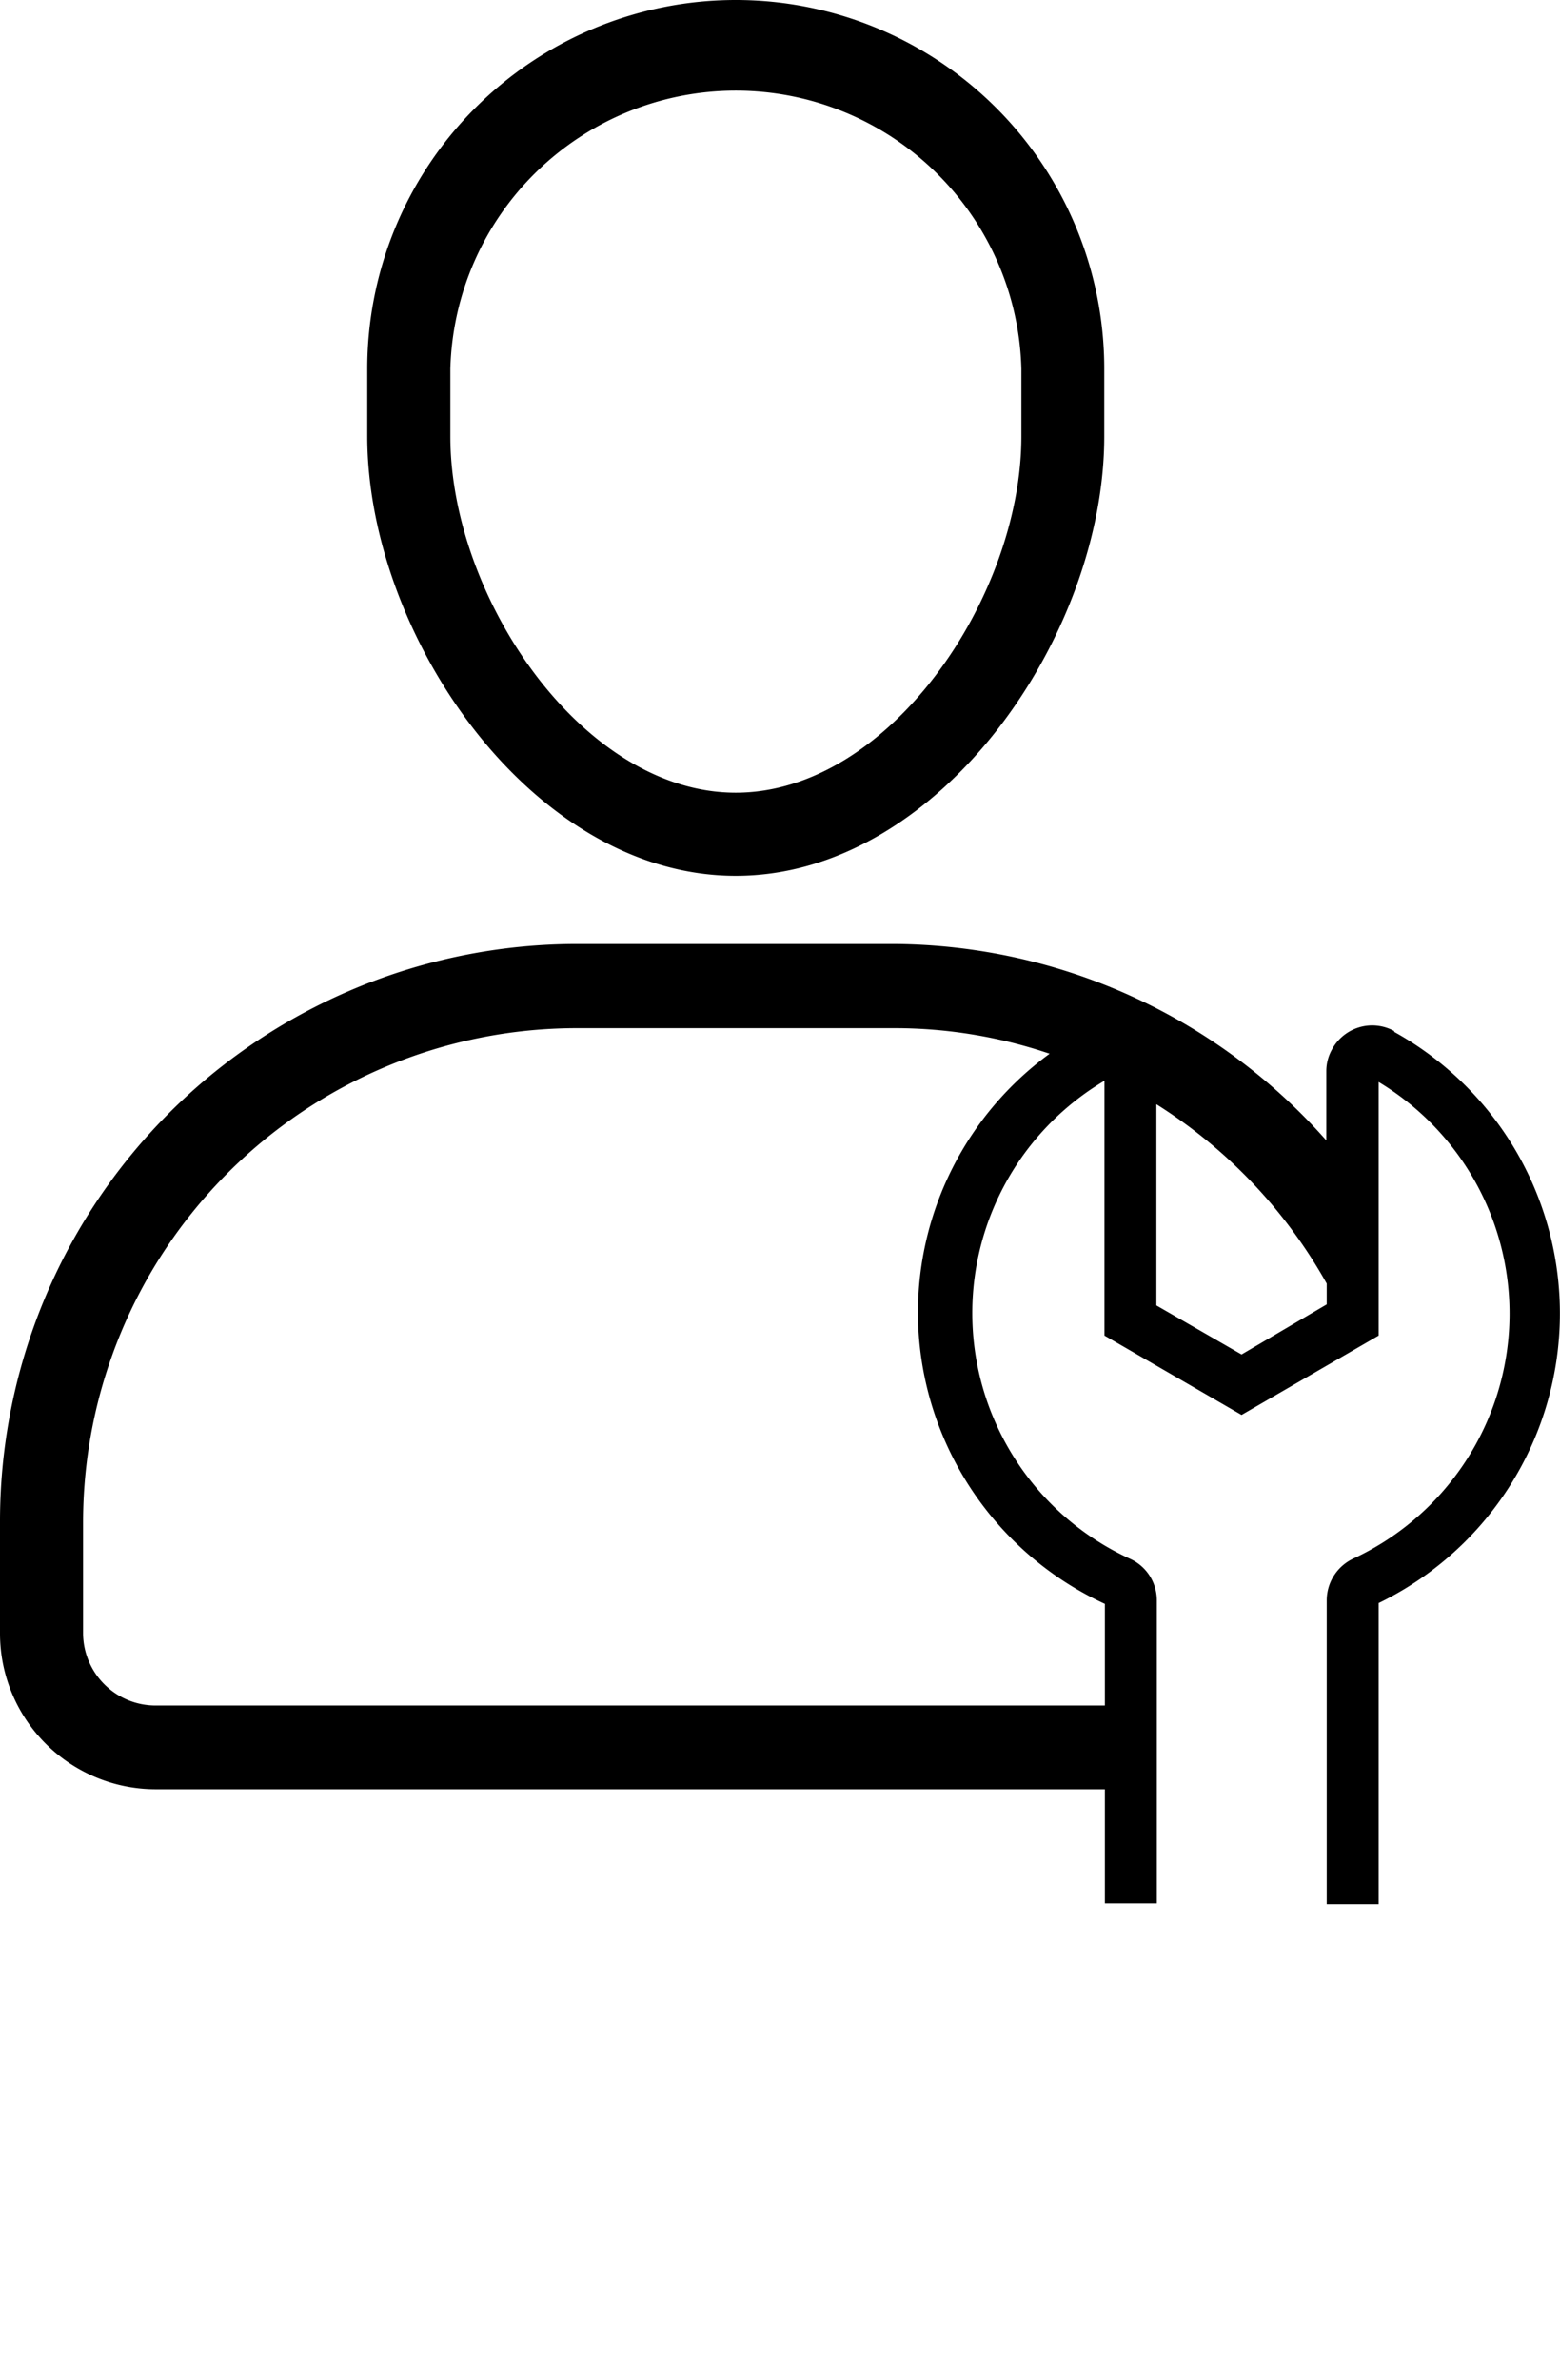 <svg xmlns="http://www.w3.org/2000/svg" viewBox="0 0 75.1 114.525" x="0px" y="0px"><title>Livello 5</title><g data-name="Livello 2"><g data-name="Livello 5"><g data-name="Livello 2"><g data-name="Livello 8"><path d="M67.12,49.61a2.2,2.2,0,0,0-3,.89,2.13,2.13,0,0,0-.27,1v3.37a28,28,0,0,0-20.78-9.45H27.75A27.78,27.78,0,0,0,0,73.21v5.41a7.5,7.5,0,0,0,7.49,7.47h45.7v5.49h2.5V77a2.19,2.19,0,0,0-1.29-2,13,13,0,0,1-1.23-23V64.26l6.6,3.82,6.6-3.82V52.06A13,13,0,0,1,65.13,75a2.22,2.22,0,0,0-1.26,2V91.62h2.5V77.13a15.49,15.49,0,0,0,.75-27.48ZM44.19,63.17a15.48,15.48,0,0,0,9,14v4.89H7.49A3.49,3.49,0,0,1,4,78.62V73.21A23.78,23.78,0,0,1,27.75,49.47H43.09a23.26,23.26,0,0,1,7.44,1.23A15.44,15.44,0,0,0,44.19,63.17Zm15.58,2-4.1-2.36V53.13a24.14,24.14,0,0,1,8.2,8.63v1Z"/><path d="M35.42,42.14c9.82,0,17.74-11.57,17.74-21.14V17.74a17.74,17.74,0,1,0-35.48,0V21C17.69,30.57,25.6,42.14,35.42,42.14ZM21.68,17.74a13.75,13.75,0,0,1,27.49,0V21c0,7.71-6.35,17.14-13.75,17.14S21.68,28.71,21.68,21Z"/></g></g></g></g></svg>
